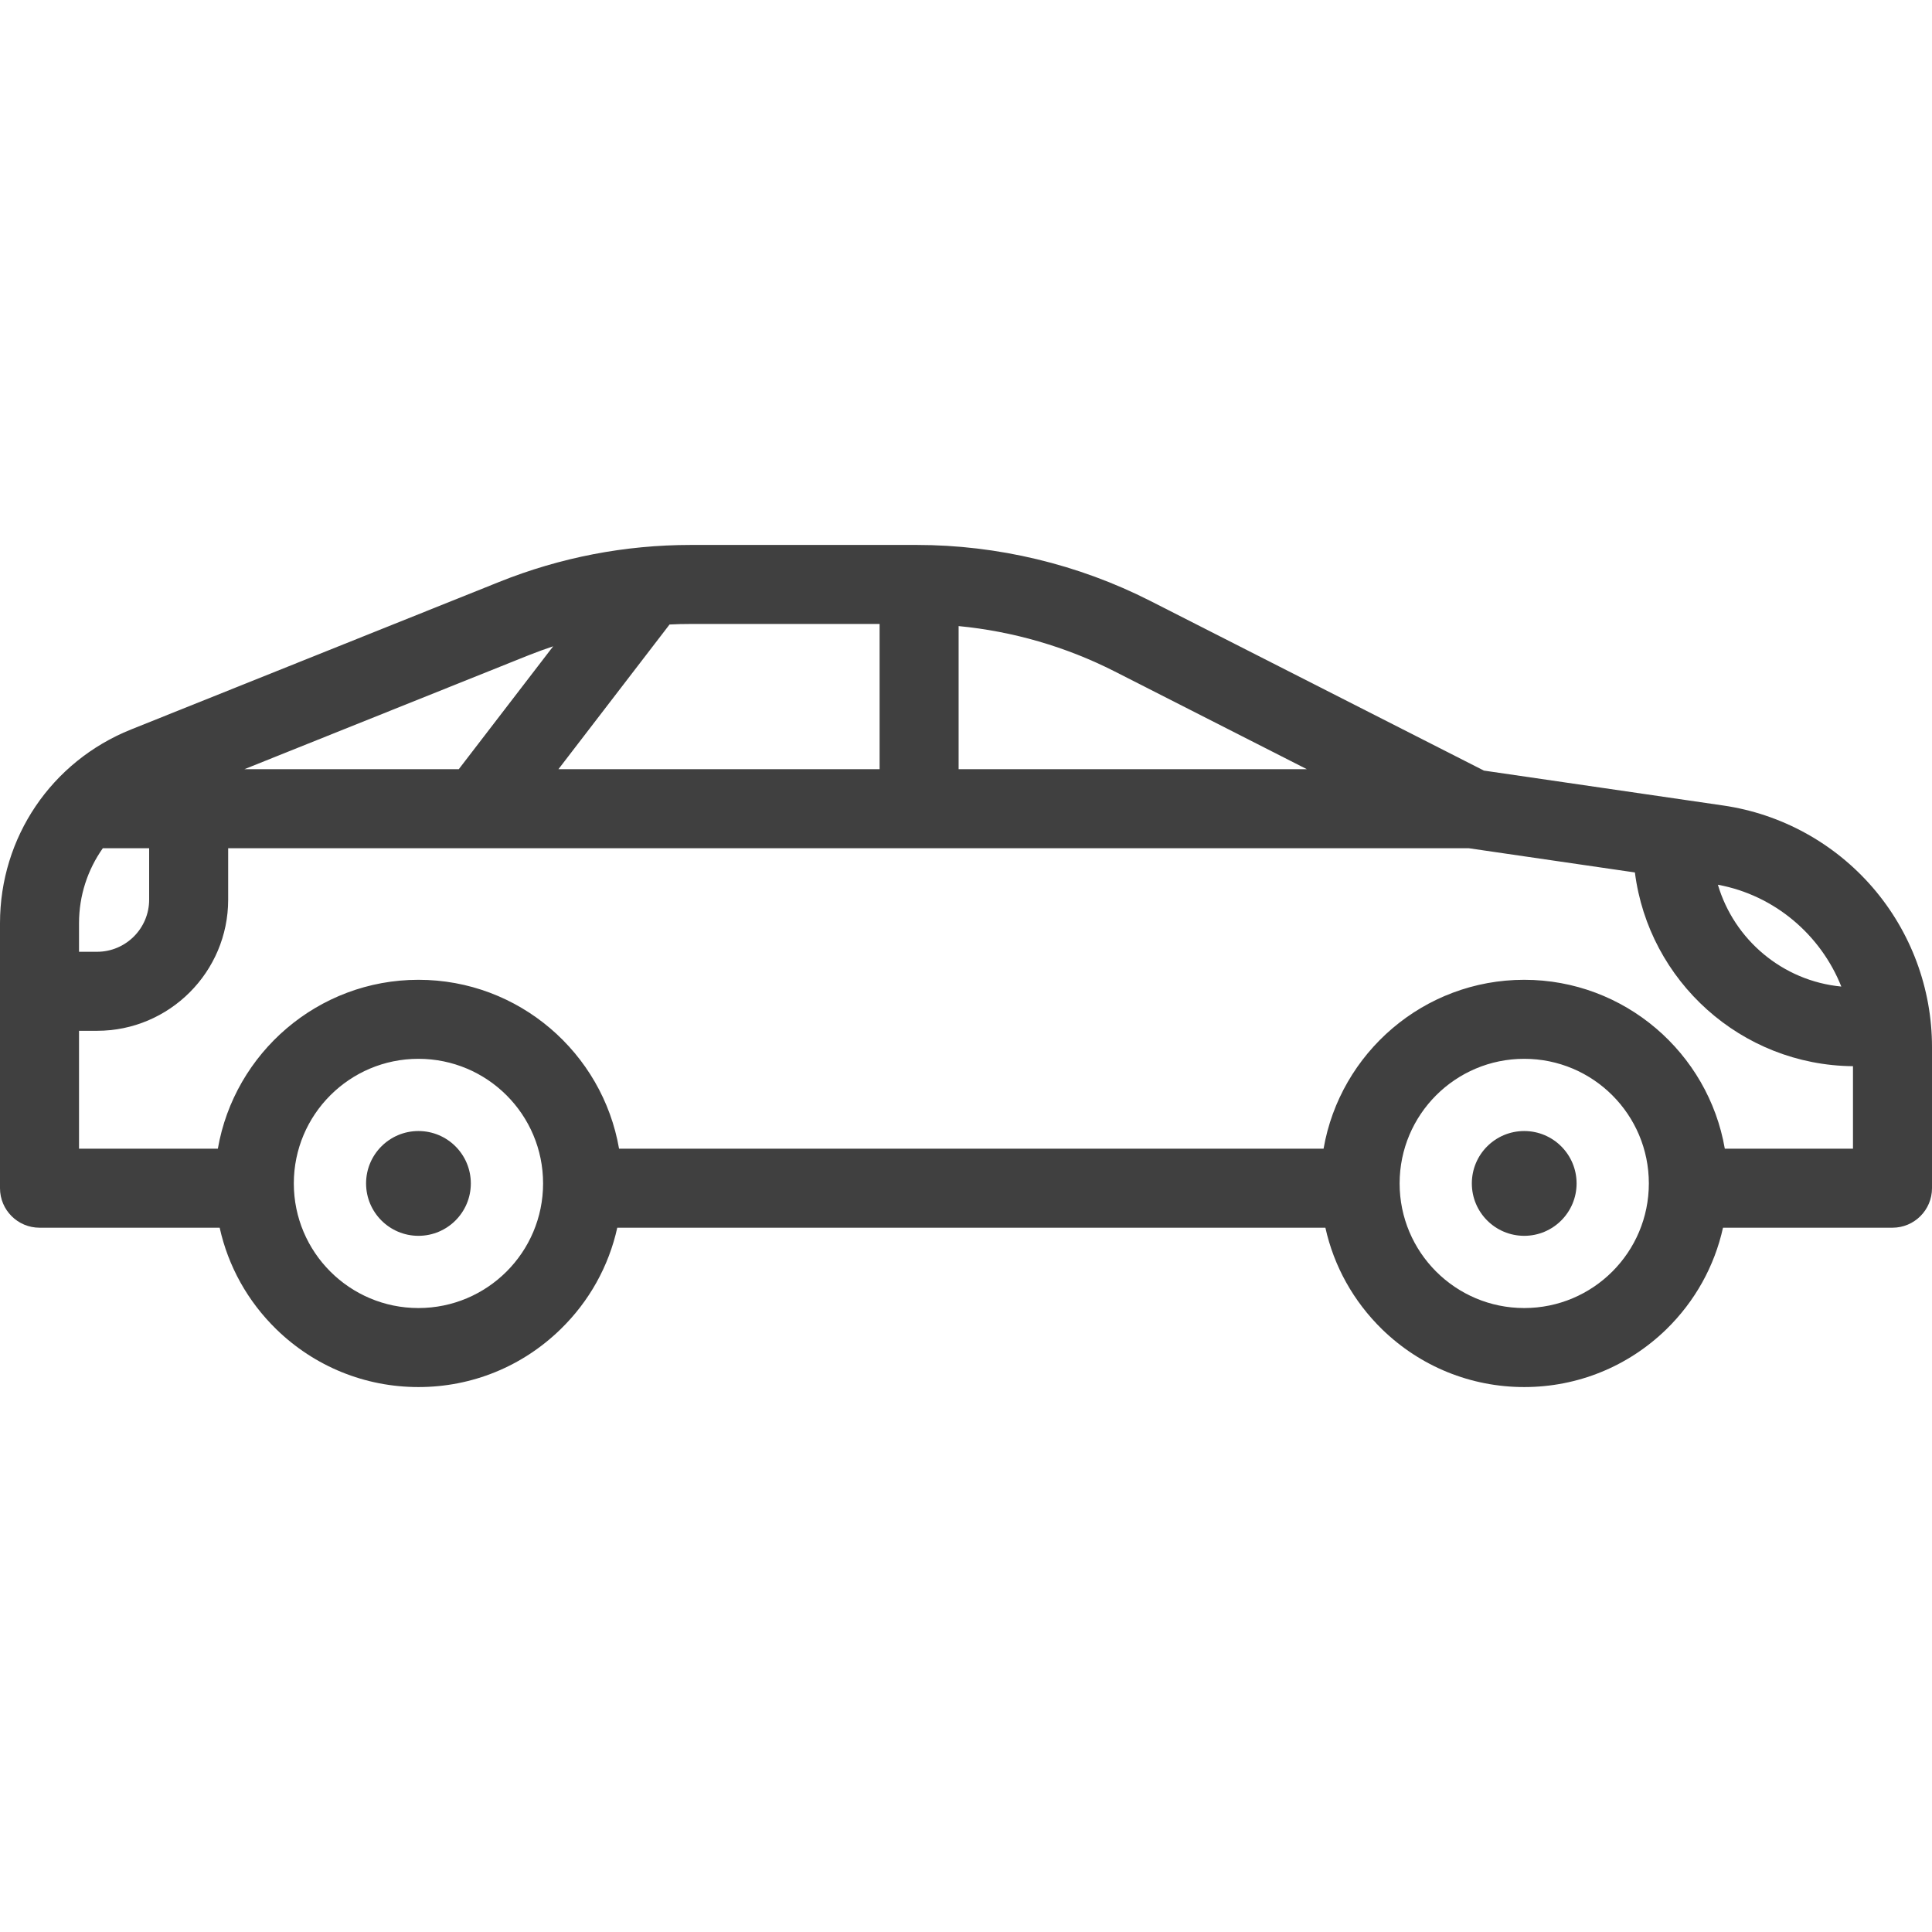 <svg width="50" height="50" viewBox="0 0 50 50" fill="none" xmlns="http://www.w3.org/2000/svg">
<path d="M3.391 18.879L12.917 15.061C14.503 14.425 16.174 14.103 17.883 14.103H23.723C25.815 14.103 27.907 14.604 29.772 15.553L38.404 19.943L44.596 20.846C46.097 21.064 47.469 21.817 48.462 22.965C49.454 24.113 50 25.58 50 27.096V30.75C50 31.315 49.542 31.773 48.977 31.773H44.591C44.371 32.768 43.867 33.678 43.123 34.404C42.133 35.366 40.827 35.897 39.446 35.897C38.066 35.897 36.76 35.366 35.77 34.404C35.025 33.677 34.52 32.765 34.301 31.773H15.975C15.755 32.768 15.251 33.678 14.505 34.403C13.516 35.366 12.211 35.897 10.83 35.897C9.449 35.897 8.143 35.366 7.154 34.404C6.409 33.678 5.905 32.768 5.685 31.773H1.023C0.458 31.773 0 31.315 0 30.75V23.892C5.34058e-06 21.673 1.331 19.706 3.391 18.879ZM13.678 16.959L6.324 19.907H11.873L14.316 16.726C14.102 16.798 13.89 16.875 13.678 16.959ZM22.764 16.148H17.883C17.697 16.148 17.512 16.152 17.328 16.162L14.452 19.907H22.764V16.148ZM28.846 17.376C27.589 16.737 26.212 16.338 24.809 16.203V19.907H33.822L28.846 17.376ZM44.459 22.897C44.879 24.319 46.134 25.387 47.653 25.532C47.121 24.195 45.927 23.168 44.459 22.897ZM39.447 33.852C41.228 33.852 42.672 32.408 42.672 30.627C42.672 28.846 41.228 27.402 39.447 27.402C37.666 27.402 36.222 28.846 36.222 30.627C36.222 32.408 37.666 33.852 39.447 33.852ZM10.829 33.852C12.61 33.852 14.055 32.408 14.055 30.627C14.055 28.846 12.61 27.402 10.829 27.402C9.048 27.402 7.604 28.846 7.604 30.627C7.604 32.408 9.048 33.852 10.829 33.852ZM2.045 29.728H5.638C6.067 27.25 8.23 25.357 10.83 25.357C13.43 25.357 15.593 27.25 16.021 29.728H34.254C34.682 27.25 36.847 25.357 39.446 25.357C42.046 25.357 44.21 27.25 44.638 29.728H47.955V27.593C45.058 27.567 42.668 25.387 42.311 22.579L38.011 21.952H12.377H12.375H5.905V23.283C5.905 25.154 4.383 26.677 2.512 26.677H2.045V29.728ZM2.045 24.632H2.512C3.255 24.632 3.86 24.027 3.86 23.283V21.952H2.661C2.269 22.506 2.045 23.177 2.045 23.892V24.632Z" fill="#404040"/>
<path d="M10.829 29.271C11.579 29.271 12.185 29.878 12.185 30.627C12.185 31.375 11.579 31.983 10.829 31.983C10.081 31.983 9.474 31.375 9.474 30.627C9.474 29.878 10.081 29.271 10.829 29.271Z" fill="#404040"/>
<path d="M39.447 29.271C40.195 29.271 40.802 29.878 40.802 30.627C40.802 31.375 40.195 31.983 39.447 31.983C38.697 31.983 38.091 31.375 38.091 30.627C38.091 29.878 38.697 29.271 39.447 29.271Z" fill="#404040"/>
</svg>
